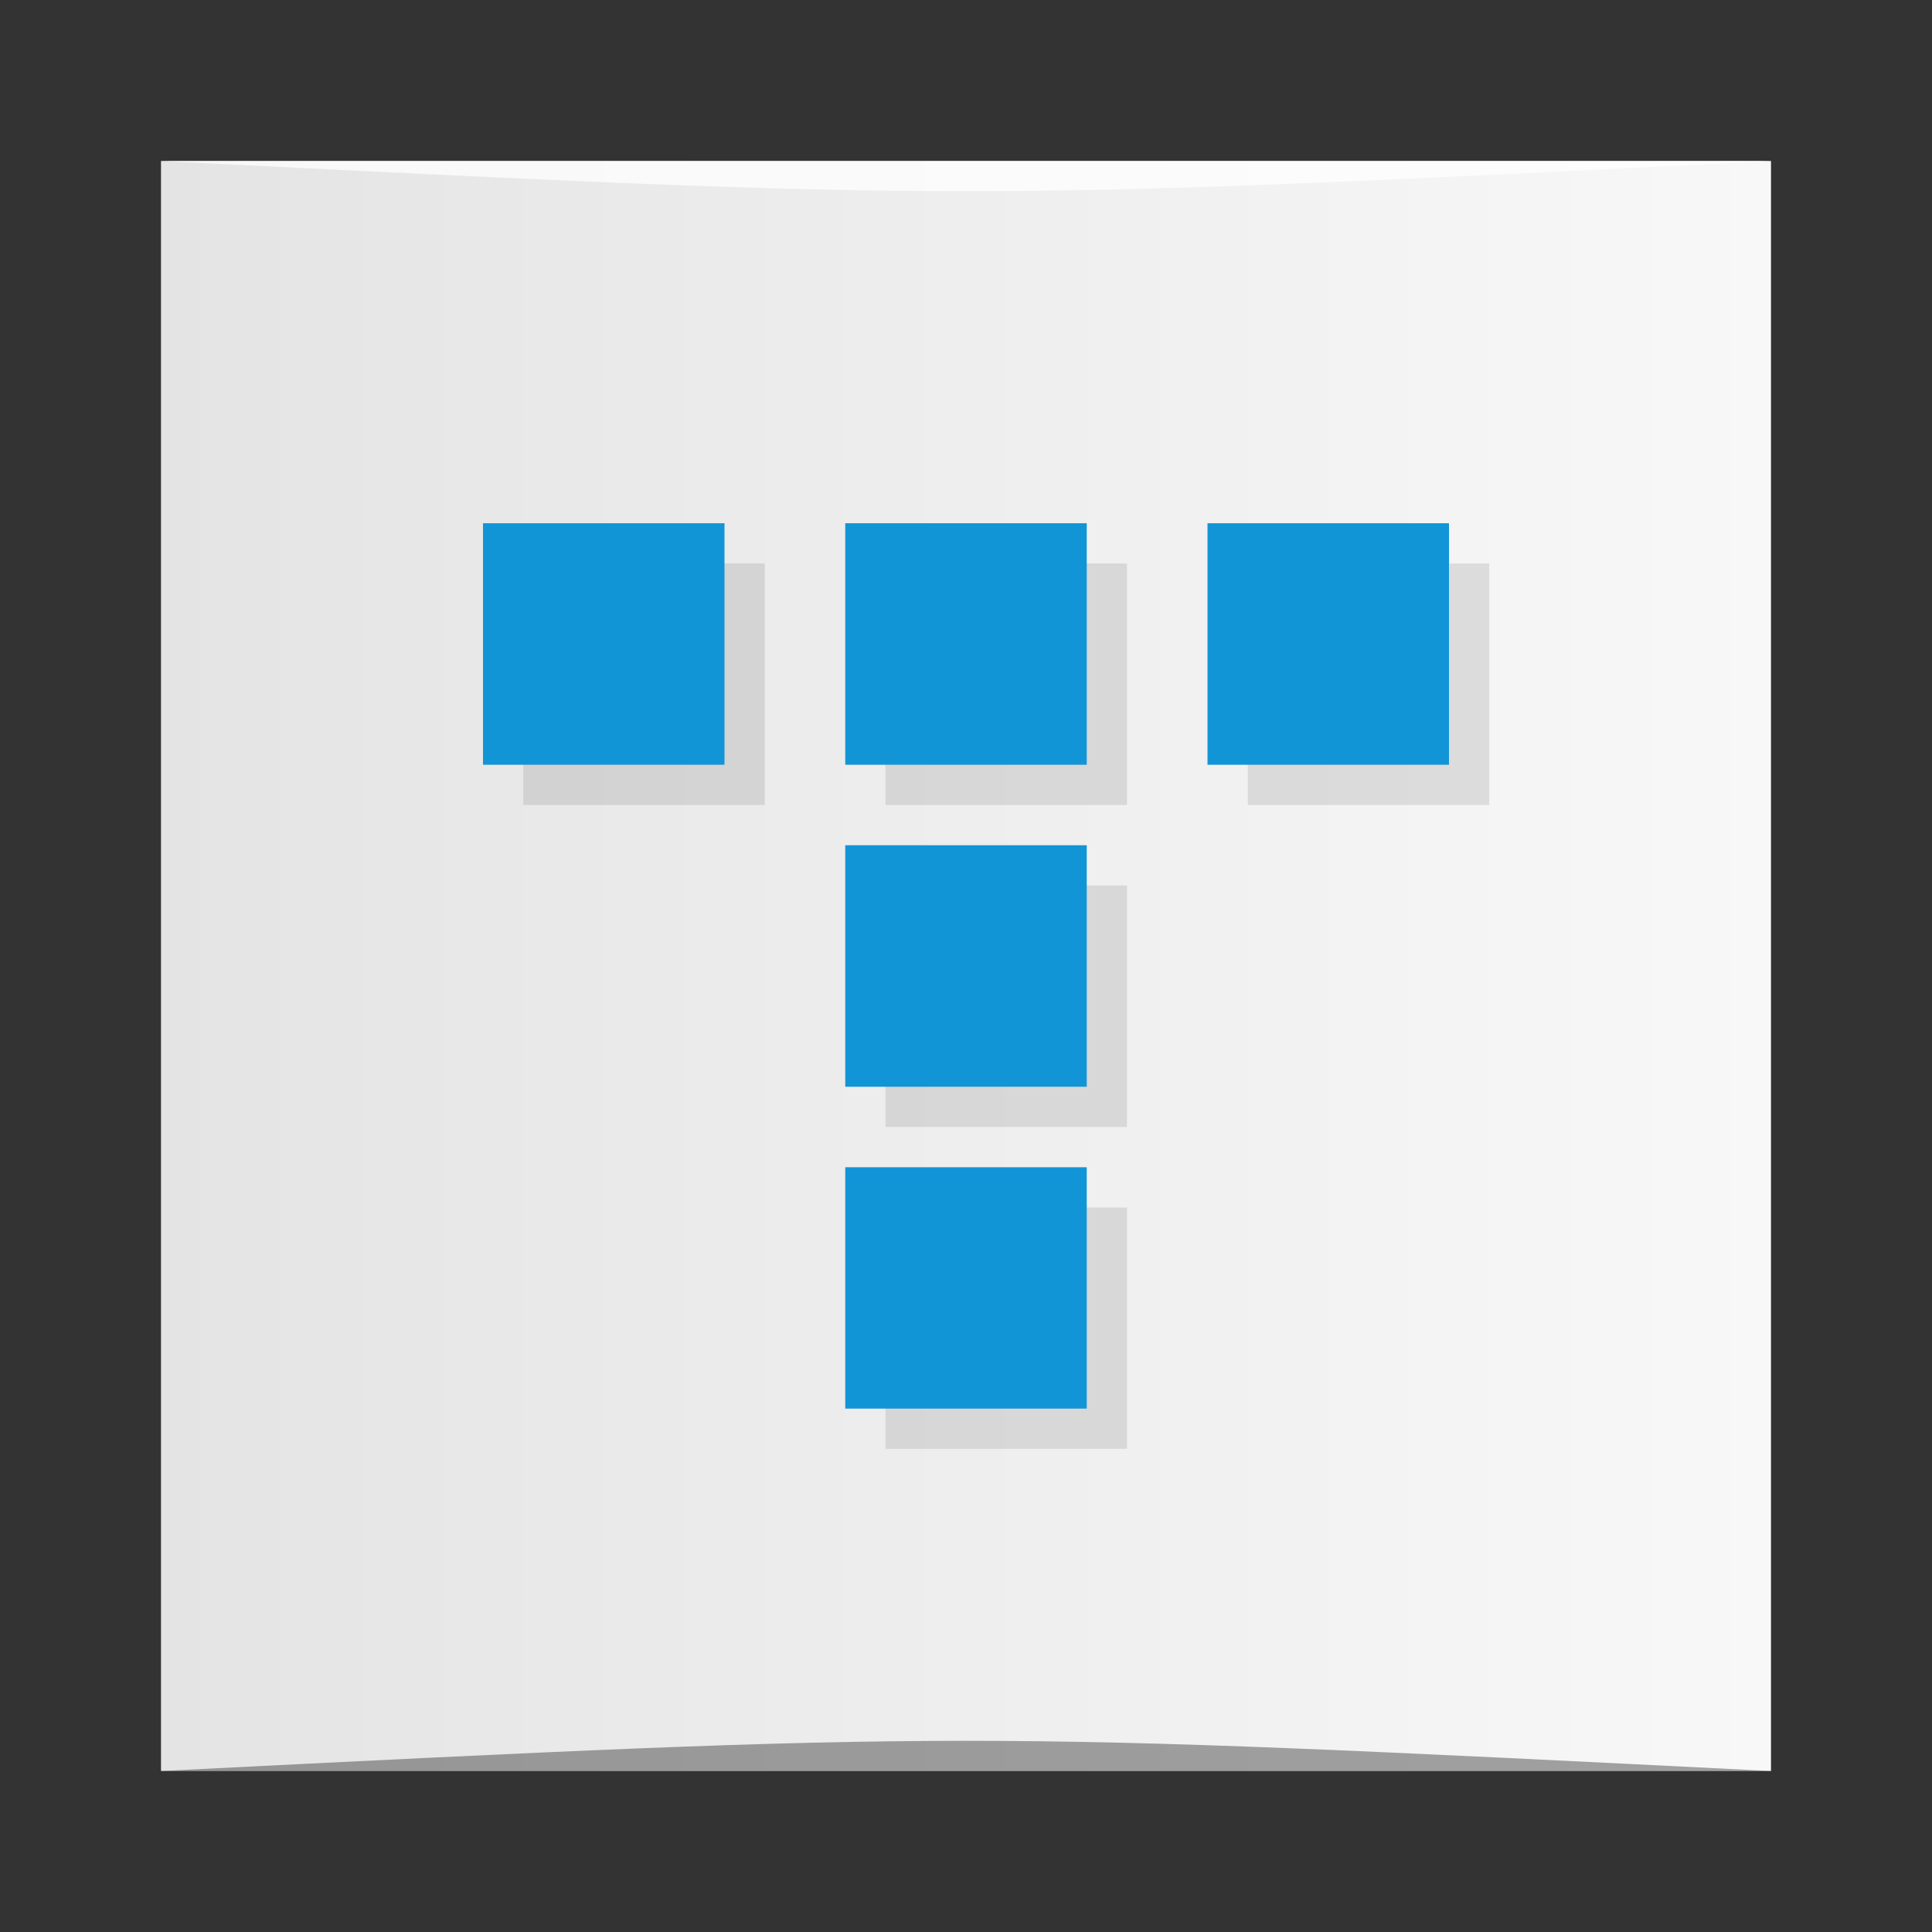 <?xml version="1.0" encoding="UTF-8" standalone="no"?>
<svg
   xmlns:dc="http://purl.org/dc/elements/1.1/"
   xmlns:cc="http://creativecommons.org/ns#"
   xmlns:rdf="http://www.w3.org/1999/02/22-rdf-syntax-ns#"
   xmlns:svg="http://www.w3.org/2000/svg"
   xmlns="http://www.w3.org/2000/svg"
   xmlns:xlink="http://www.w3.org/1999/xlink"
   xmlns:sodipodi="http://sodipodi.sourceforge.net/DTD/sodipodi-0.dtd"
   xmlns:inkscape="http://www.inkscape.org/namespaces/inkscape"
   viewBox="0 0 48 48"
   id="svg2"
   version="1.1"
   inkscape:version="0.48.5 r10040"
   width="100%"
   height="100%"
   sodipodi:docname="tiled.svg">
  <rect x="0" y="0" width="48" height="48" fill="#333333" stroke="none"/>
  <sodipodi:namedview
     pagecolor="#ffffff"
     bordercolor="#666666"
     borderopacity="1"
     objecttolerance="10"
     gridtolerance="10"
     guidetolerance="10"
     inkscape:pageopacity="0"
     inkscape:pageshadow="2"
     inkscape:window-width="1301"
     inkscape:window-height="744"
     id="namedview75"
     showgrid="true"
     inkscape:zoom="6.3958333"
     inkscape:cx="29.262078"
     inkscape:cy="5.6114949"
     inkscape:window-x="65"
     inkscape:window-y="24"
     inkscape:window-maximized="1"
     inkscape:current-layer="svg2">
    <inkscape:grid
       type="xygrid"
       id="grid3075" />
  </sodipodi:namedview>
  <defs
     id="defs4">
    <linearGradient
       id="linearGradient3764"
       x1="1"
       x2="47"
       gradientUnits="userSpaceOnUse"
       gradientTransform="matrix(0,-1,1,0,-1.5e-6,48)">
      <stop
         stop-color="#e4e4e4"
         stop-opacity="1"
         id="stop7" />
      <stop
         offset="1"
         stop-color="#eee"
         stop-opacity="1"
         id="stop9"
         style="stop-color:#f8f8f8;stop-opacity:1;" />
    </linearGradient>
    <clipPath
       id="clipPath-812536610">
      <g
         transform="translate(0,-1004.362)"
         id="g12">
        <path
           d="m -24 13 c 0 1.105 -0.672 2 -1.5 2 -0.828 0 -1.5 -0.895 -1.5 -2 0 -1.105 0.672 -2 1.5 -2 0.828 0 1.5 0.895 1.5 2 z"
           transform="matrix(15.333,0,0,11.5,415,878.862)"
           fill="#1890d0"
           id="path14" />
      </g>
    </clipPath>
    <clipPath
       id="clipPath-817722174">
      <g
         transform="translate(0,-1004.362)"
         id="g17">
        <path
           d="m -24 13 c 0 1.105 -0.672 2 -1.5 2 -0.828 0 -1.5 -0.895 -1.5 -2 0 -1.105 0.672 -2 1.5 -2 0.828 0 1.5 0.895 1.5 2 z"
           transform="matrix(15.333,0,0,11.5,415,878.862)"
           fill="#1890d0"
           id="path19" />
      </g>
    </clipPath>
    <linearGradient
       y2="1028.362"
       x2="44"
       y1="1028.362"
       x1="4"
       gradientTransform="translate(-3.5e-6,-1004.362)"
       gradientUnits="userSpaceOnUse"
       id="linearGradient3026"
       xlink:href="#linearGradient3764"
       inkscape:collect="always" />
  </defs>
  <rect
     style="fill:url(#linearGradient3026);fill-opacity:1.0;stroke:none"
     id="rect3758"
     width="40"
     height="40"
     x="4"
     y="4"
     ry="0" />
  <path
     style="opacity:0.35;fill:#000000;fill-opacity:1;stroke:none"
     d="m 4,44 40,3e-4 c -20,-1 -20,-1 -40,0 z"
     id="path3800"
     inkscape:connector-curvature="0"
     sodipodi:nodetypes="cccc" />
  <path
     sodipodi:nodetypes="cccc"
     inkscape:connector-curvature="0"
     id="path3804"
     d="M 4,4 44,4 C 24,5 24,5 4,4 z"
     style="opacity:0.75;fill:#ffffff;fill-opacity:1;stroke:none" />
  <g
     id="g33" />
  <g
     id="g35">
    <g
       clip-path="url(#clipPath-812536610)"
       id="g37">
      <g
         transform="translate(1,1)"
         id="g39">
        <g
           opacity="0.1"
           id="g41">
          <!-- color: #eeeeee -->
          <g
             id="g43">
            <path
               d="m 12 13 l 6 0 l 0 6 l -6 0 m 0 -6"
               fill="#000"
               stroke="none"
               fill-rule="nonzero"
               fill-opacity="1"
               id="path45" />
            <path
               d="m 21 13 l 6 0 l 0 6 l -6 0 m 0 -6"
               fill="#000"
               stroke="none"
               fill-rule="nonzero"
               fill-opacity="1"
               id="path47" />
            <path
               d="m 30 13 l 6 0 l 0 6 l -6 0 m 0 -6"
               fill="#000"
               stroke="none"
               fill-rule="nonzero"
               fill-opacity="1"
               id="path49" />
            <path
               d="m 21 21 l 6 0 l 0 6 l -6 0 m 0 -6"
               fill="#000"
               stroke="none"
               fill-rule="nonzero"
               fill-opacity="1"
               id="path51" />
            <path
               d="m 21 29 l 6 0 l 0 5.996 l -6 0 m 0 -5.996"
               fill="#000"
               stroke="none"
               fill-rule="nonzero"
               fill-opacity="1"
               id="path53" />
          </g>
        </g>
      </g>
    </g>
  </g>
  <g
     id="g55">
    <g
       clip-path="url(#clipPath-817722174)"
       id="g57">
      <!-- color: #eeeeee -->
      <g
         id="g59">
        <path
           d="m 12 13 l 6 0 l 0 6 l -6 0 m 0 -6"
           fill="#1295d6"
           stroke="none"
           fill-rule="nonzero"
           fill-opacity="1"
           id="path61" />
        <path
           d="m 21 13 l 6 0 l 0 6 l -6 0 m 0 -6"
           fill="#1295d6"
           stroke="none"
           fill-rule="nonzero"
           fill-opacity="1"
           id="path63" />
        <path
           d="m 30 13 l 6 0 l 0 6 l -6 0 m 0 -6"
           fill="#1295d6"
           stroke="none"
           fill-rule="nonzero"
           fill-opacity="1"
           id="path65" />
        <path
           d="m 21 21 l 6 0 l 0 6 l -6 0 m 0 -6"
           fill="#1295d6"
           stroke="none"
           fill-rule="nonzero"
           fill-opacity="1"
           id="path67" />
        <path
           d="m 21 29 l 6 0 l 0 5.996 l -6 0 m 0 -5.996"
           fill="#1295d6"
           stroke="none"
           fill-rule="nonzero"
           fill-opacity="1"
           id="path69" />
      </g>
    </g>
  </g>
</svg>
